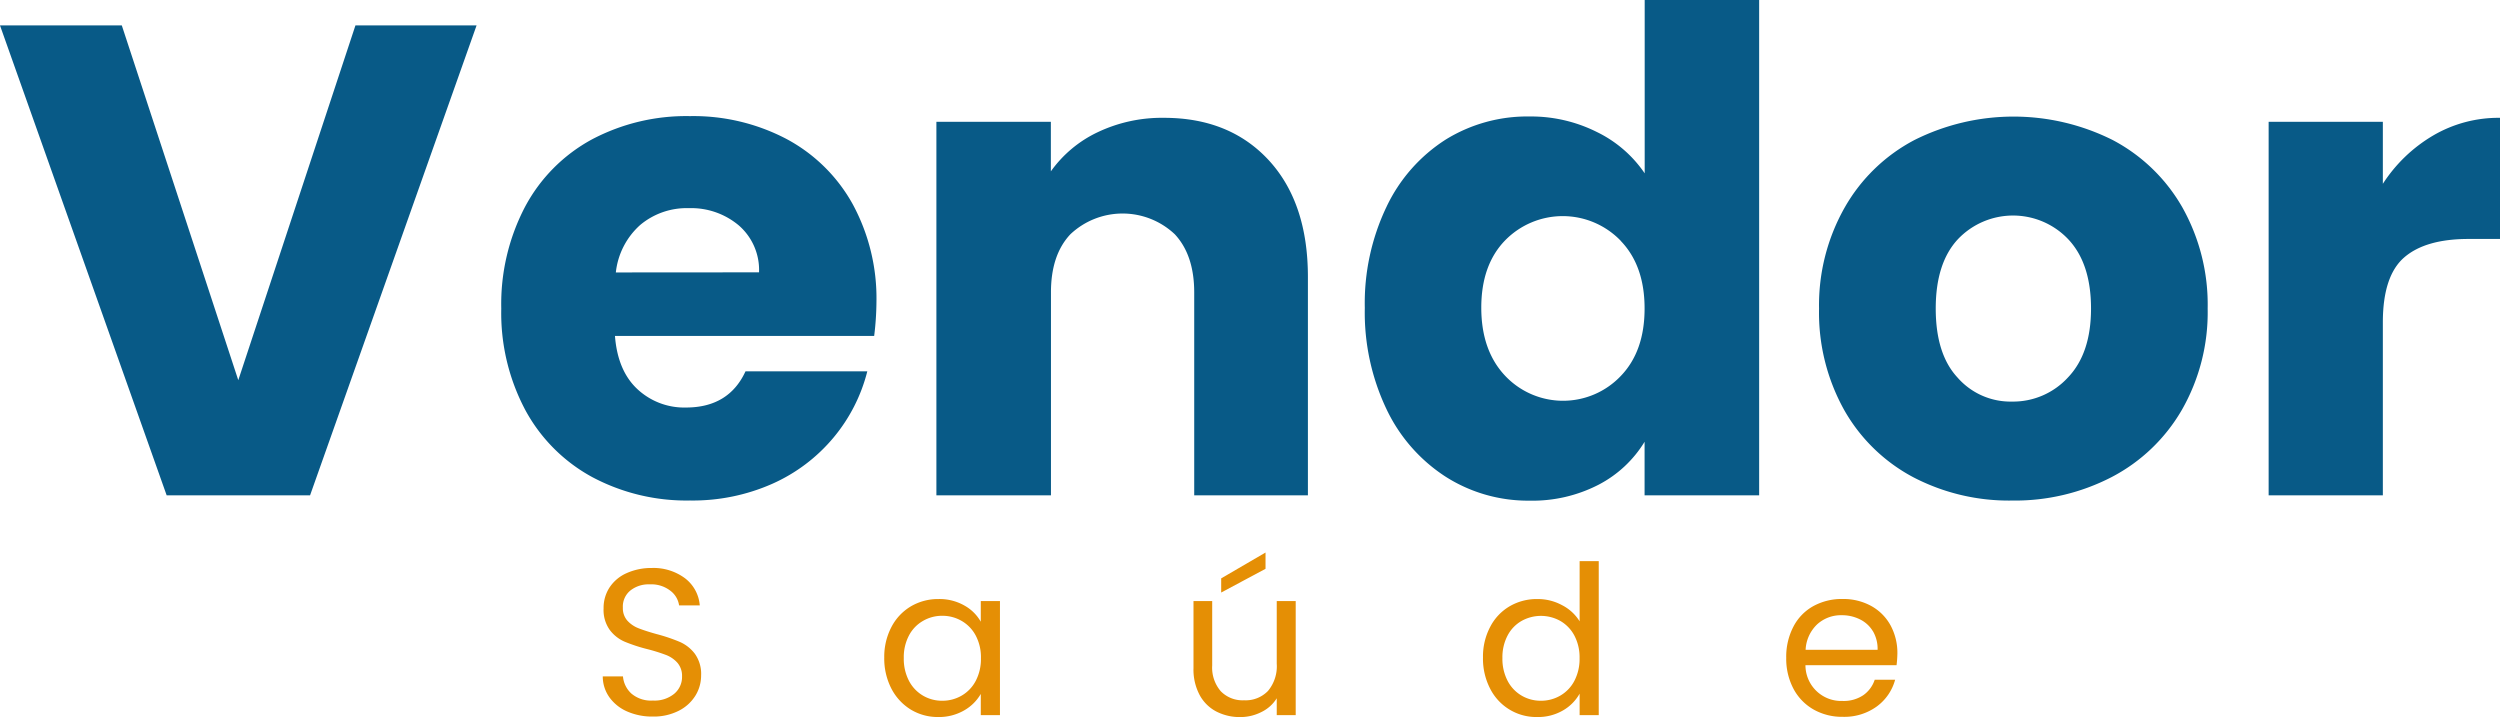 <svg xmlns="http://www.w3.org/2000/svg" viewBox="0 0 483.77 138.75"><defs><style>.cls-1{fill:#085a87;}.cls-2{fill:#e58f05;}</style></defs><title>logo-tipo</title><g id="Camada_2" data-name="Camada 2"><g id="Camada_1-2" data-name="Camada 1"><path class="cls-1" d="M92.22,4.92,60,95.85H32.25L0,4.92H23.57L46.11,73.57,68.78,4.92Z"/><path class="cls-1" d="M169.16,65H119q.52,6.74,4.34,10.3a13.28,13.28,0,0,0,9.39,3.56q8.3,0,11.53-7h23.57a32.37,32.37,0,0,1-6.54,12.82,32.74,32.74,0,0,1-11.85,8.94,38,38,0,0,1-15.93,3.23,38.77,38.77,0,0,1-18.91-4.53A32.16,32.16,0,0,1,101.68,79.4,40,40,0,0,1,97,59.71,40.54,40.54,0,0,1,101.61,40a31.84,31.84,0,0,1,12.89-13,39,39,0,0,1,19-4.53,38.72,38.72,0,0,1,18.65,4.4A31.67,31.67,0,0,1,165,39.5a38.23,38.23,0,0,1,4.6,19A56.23,56.23,0,0,1,169.16,65Zm-22.28-12.3A11.41,11.41,0,0,0,143,43.65a14.31,14.31,0,0,0-9.71-3.37,14,14,0,0,0-9.39,3.24,14.37,14.37,0,0,0-4.73,9.2Z"/><path class="cls-1" d="M245.51,31q7.58,8.23,7.58,22.6V95.85h-22V56.6q0-7.24-3.76-11.27a14.72,14.72,0,0,0-20.2,0q-3.77,4-3.76,11.27V95.85H181.2V23.57h22.15v9.59a23.4,23.4,0,0,1,9.07-7.58,28.9,28.9,0,0,1,12.82-2.78Q237.93,22.8,245.51,31Z"/><path class="cls-1" d="M268.31,40a31.31,31.31,0,0,1,11.46-13A30,30,0,0,1,296,22.54a28.4,28.4,0,0,1,13,3,23.68,23.68,0,0,1,9.26,8V0h22.15V95.85H318.24V85.49a22.64,22.64,0,0,1-8.87,8.29A27.86,27.86,0,0,1,296,96.88a29.66,29.66,0,0,1-16.19-4.59A31.72,31.72,0,0,1,268.31,79.2a43.52,43.52,0,0,1-4.21-19.62A43.2,43.2,0,0,1,268.31,40Zm45.33,6.61a15.58,15.58,0,0,0-22.41-.07q-4.59,4.74-4.59,13t4.59,13.15a15.41,15.41,0,0,0,22.41.06q4.61-4.79,4.6-13.08C318.24,54.19,316.71,49.82,313.64,46.63Z"/><path class="cls-1" d="M370.24,92.35A33.24,33.24,0,0,1,356.9,79.4,38.69,38.69,0,0,1,352,59.71,38.3,38.3,0,0,1,357,40.09a33.35,33.35,0,0,1,13.47-13,42.83,42.83,0,0,1,38.34,0,33.47,33.47,0,0,1,13.47,13,38.39,38.39,0,0,1,4.92,19.62,38,38,0,0,1-5,19.62,33.67,33.67,0,0,1-13.6,13,40.66,40.66,0,0,1-19.23,4.53A40,40,0,0,1,370.24,92.35Zm29.92-19.3q4.47-4.67,4.47-13.34t-4.34-13.34a14.72,14.72,0,0,0-21.43-.07q-4.28,4.61-4.28,13.41t4.21,13.34a13.62,13.62,0,0,0,10.56,4.66A14.41,14.41,0,0,0,400.16,73.05Z"/><path class="cls-1" d="M470.82,26.23a25,25,0,0,1,12.95-3.43V46.24h-6.09q-8.3,0-12.43,3.56T461.1,62.3V95.85H439V23.57H461.1v12A29.23,29.23,0,0,1,470.82,26.23Z"/><path class="cls-2" d="M121.37,137.68a8.29,8.29,0,0,1-3.44-2.74,6.93,6.93,0,0,1-1.29-4.05h3.91a5.05,5.05,0,0,0,1.63,3.32,5.84,5.84,0,0,0,4.17,1.35,6,6,0,0,0,4.12-1.31,4.23,4.23,0,0,0,1.51-3.36,3.85,3.85,0,0,0-.88-2.62,5.67,5.67,0,0,0-2.22-1.53,33.66,33.66,0,0,0-3.58-1.12,31.34,31.34,0,0,1-4.45-1.46,7.11,7.11,0,0,1-2.86-2.27,6.62,6.62,0,0,1-1.19-4.17,7.22,7.22,0,0,1,1.17-4.07,7.66,7.66,0,0,1,3.28-2.74,11.63,11.63,0,0,1,4.85-1,10.22,10.22,0,0,1,6.47,2,7.31,7.31,0,0,1,2.84,5.24h-4a4.33,4.33,0,0,0-1.69-2.84,6,6,0,0,0-4-1.23,5.65,5.65,0,0,0-3.74,1.19,4,4,0,0,0-1.45,3.32,3.6,3.6,0,0,0,.86,2.5,5.69,5.69,0,0,0,2.14,1.47c.84.33,2,.72,3.56,1.15a33.23,33.23,0,0,1,4.47,1.51,7.36,7.36,0,0,1,2.9,2.29,6.67,6.67,0,0,1,1.21,4.21,7.36,7.36,0,0,1-1.09,3.87,8,8,0,0,1-3.22,2.94,10.64,10.64,0,0,1-5,1.13A12,12,0,0,1,121.37,137.68Z"/><path class="cls-2" d="M172.5,121.33a10,10,0,0,1,3.77-4,10.35,10.35,0,0,1,5.34-1.41,9.7,9.7,0,0,1,5,1.25,8.2,8.2,0,0,1,3.18,3.14v-4h3.71v22.07h-3.71v-4.1a8.66,8.66,0,0,1-3.24,3.2,9.74,9.74,0,0,1-5,1.27,10.07,10.07,0,0,1-5.32-1.45,10.32,10.32,0,0,1-3.75-4.07,12.71,12.71,0,0,1-1.37-6A12.4,12.4,0,0,1,172.5,121.33ZM188.82,123a7.1,7.1,0,0,0-2.72-2.84,7.4,7.4,0,0,0-3.77-1,7.32,7.32,0,0,0-3.74,1,6.94,6.94,0,0,0-2.7,2.82,9,9,0,0,0-1,4.35,9.2,9.2,0,0,0,1,4.41,7.11,7.11,0,0,0,2.7,2.86,7.23,7.23,0,0,0,3.74,1,7.39,7.39,0,0,0,3.77-1,7.09,7.09,0,0,0,2.72-2.86,9.12,9.12,0,0,0,1-4.37A9,9,0,0,0,188.82,123Z"/><path class="cls-2" d="M250.73,116.31v22.07h-3.67v-3.26a7.12,7.12,0,0,1-2.92,2.64,9,9,0,0,1-4.13,1,9.91,9.91,0,0,1-4.63-1.07,7.74,7.74,0,0,1-3.24-3.2,10.49,10.49,0,0,1-1.19-5.2V116.31h3.62v12.45a7,7,0,0,0,1.66,5,5.88,5.88,0,0,0,4.51,1.75,6,6,0,0,0,4.63-1.81,7.46,7.46,0,0,0,1.69-5.28V116.31Zm-5.84-6.24-8.58,4.59v-2.74l8.58-5Z"/><path class="cls-2" d="M288.35,121.33a9.86,9.86,0,0,1,3.76-4,10.41,10.41,0,0,1,5.38-1.41,9.86,9.86,0,0,1,4.79,1.19,8.56,8.56,0,0,1,3.39,3.12V108.58h3.7v29.8h-3.7v-4.15a8.6,8.6,0,0,1-3.23,3.25,9.61,9.61,0,0,1-5,1.27,10,10,0,0,1-9.1-5.52,12.59,12.59,0,0,1-1.37-6A12.29,12.29,0,0,1,288.35,121.33ZM304.66,123a7.1,7.1,0,0,0-2.72-2.84,7.68,7.68,0,0,0-7.51,0,6.94,6.94,0,0,0-2.7,2.82,9,9,0,0,0-1,4.35,9.2,9.2,0,0,0,1,4.41,7.11,7.11,0,0,0,2.7,2.86,7.26,7.26,0,0,0,3.74,1,7.39,7.39,0,0,0,3.77-1,7.09,7.09,0,0,0,2.72-2.86,9.12,9.12,0,0,0,1-4.37A9,9,0,0,0,304.66,123Z"/><path class="cls-2" d="M367,128.72H349.37a6.92,6.92,0,0,0,7.17,6.92,6.8,6.8,0,0,0,4-1.1,5.89,5.89,0,0,0,2.23-3h3.95a9.45,9.45,0,0,1-3.55,5.17,10.68,10.68,0,0,1-6.6,2,11.14,11.14,0,0,1-5.62-1.41,10,10,0,0,1-3.89-4,12.42,12.42,0,0,1-1.41-6,12.59,12.59,0,0,1,1.37-6,9.57,9.57,0,0,1,3.85-4,11.41,11.41,0,0,1,5.7-1.39,11.15,11.15,0,0,1,5.56,1.37,9.47,9.47,0,0,1,3.72,3.76,11.17,11.17,0,0,1,1.31,5.42A21.8,21.8,0,0,1,367,128.72Zm-4.59-6.59a6,6,0,0,0-2.52-2.29,7.75,7.75,0,0,0-3.52-.79,6.82,6.82,0,0,0-4.74,1.77,7.24,7.24,0,0,0-2.23,4.92h13.93A6.75,6.75,0,0,0,362.42,122.13Z"/></g></g></svg>
